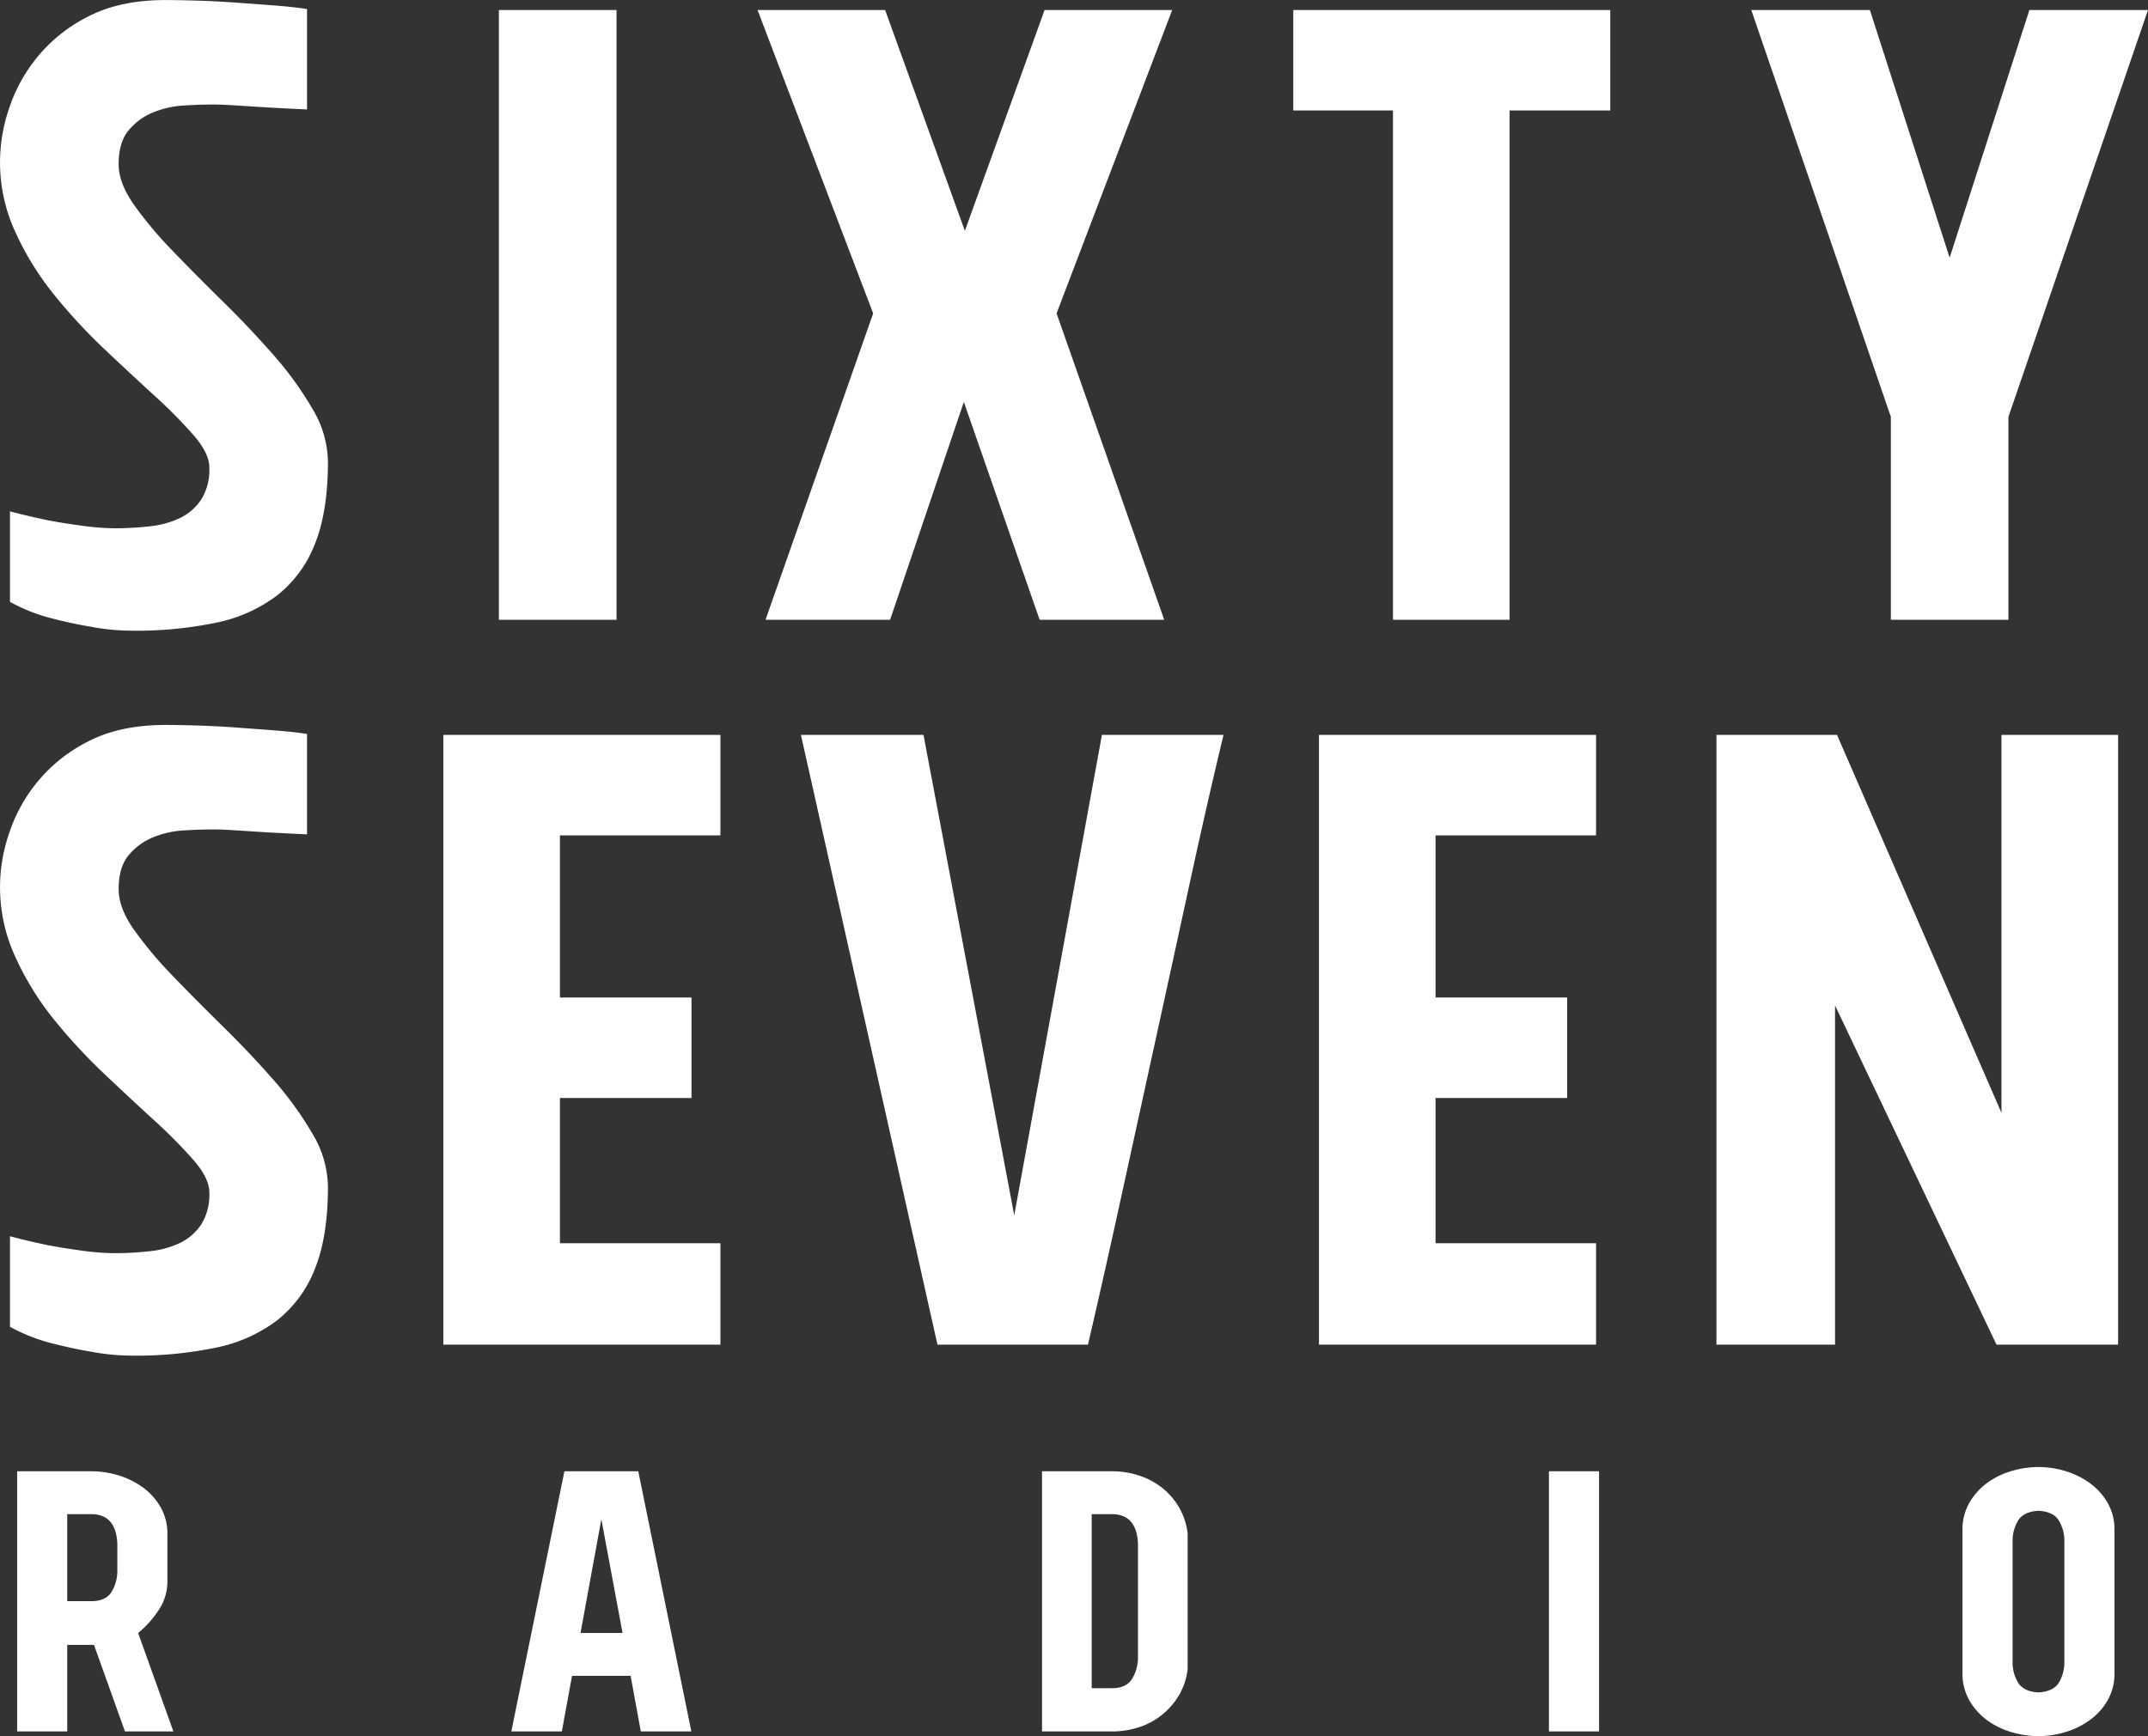 <svg xmlns="http://www.w3.org/2000/svg" width="460" height="371.878" viewBox="0 0 460 371.878">
  <rect x="0" y="0" width="460" height="371.878" fill="#333333" stroke="none"/>
  <defs>
    <style>
      .cls-1 {
        fill: #fff;
        fill-rule: evenodd;
      }
    </style>
  </defs>
  <path id="SVG_Shape" data-name="SVG Shape" class="cls-1" d="M1754.75,981.257q-2.565-.43-6.72-0.753t-8.65-.642q-4.485-.319-8.54-0.43c-2.7-.073-4.84-0.11-6.4-0.11q-9.6,0-16.33,3.416a33.526,33.526,0,0,0-10.99,8.647,34.172,34.172,0,0,0-6.19,11.205,35.484,35.484,0,0,0,1.38,26.47,62.132,62.132,0,0,0,8.33,13.45,118.871,118.871,0,0,0,10.78,11.64q5.76,5.445,10.78,10.03a102.759,102.759,0,0,1,8.32,8.43q3.315,3.855,3.31,6.84a12.143,12.143,0,0,1-1.71,6.83,11.473,11.473,0,0,1-4.48,3.95,19.413,19.413,0,0,1-6.51,1.81,65.518,65.518,0,0,1-7.58.43,51.878,51.878,0,0,1-6.93-.54c-2.64-.35-5.09-0.74-7.37-1.17-2.7-.56-5.41-1.2-8.11-1.91v19.39a37.872,37.872,0,0,0,8.86,3.51c3.06,0.78,5.87,1.39,8.43,1.81a47.794,47.794,0,0,0,8.97.85,83.716,83.716,0,0,0,17.82-1.7,32.356,32.356,0,0,0,13.13-5.86,25.945,25.945,0,0,0,8.11-11.08q2.775-6.915,2.77-17.58a22.509,22.509,0,0,0-3.31-11.29,72.855,72.855,0,0,0-8.32-11.51q-5.025-5.745-10.78-11.4t-10.78-10.87a84.912,84.912,0,0,1-8.32-9.9q-3.315-4.695-3.31-8.74c0-3.12.71-5.54,2.13-7.24a13.291,13.291,0,0,1,5.23-3.84,20.43,20.43,0,0,1,6.62-1.49c2.35-.14,4.51-0.21,6.51-0.21q1.485,0,4.8.21c2.21,0.14,4.45.29,6.72,0.42,2.57,0.15,5.34.29,8.33,0.43v-21.5Zm41.09,130.813h25.19V981.453h-25.19V1112.07Zm115.8,0h26.68l-23.05-65.63,24.76-64.987H1912.7l-17.07,47.307-17.08-47.307h-27.32l24.76,64.987-23.05,65.63h26.68l15.79-46.66Zm100.64,0v-109.1h21.56V981.453h-67.88v21.517h21.35v109.1h24.97Zm94.24-77.56-17.08-53.057h-25.4l29.89,87.147v43.47h25.18V1068.6L2149,981.453h-25.4Zm-351.77,102.03q-2.565-.435-6.72-0.75c-2.78-.22-5.66-0.43-8.65-0.65s-5.84-.35-8.54-0.43-4.84-.11-6.4-0.11q-9.6,0-16.33,3.42a33.52,33.52,0,0,0-10.99,8.65,34.114,34.114,0,0,0-6.19,11.21,35.457,35.457,0,0,0,1.38,26.46,62.2,62.2,0,0,0,8.33,13.46,119.911,119.911,0,0,0,10.78,11.63q5.76,5.445,10.78,10.03a104.334,104.334,0,0,1,8.32,8.44q3.315,3.84,3.31,6.83a12.143,12.143,0,0,1-1.71,6.83,11.473,11.473,0,0,1-4.48,3.95,19.413,19.413,0,0,1-6.51,1.81,65.518,65.518,0,0,1-7.58.43,53.422,53.422,0,0,1-6.93-.53c-2.64-.36-5.09-0.75-7.37-1.18-2.7-.56-5.41-1.2-8.11-1.91v19.39a37.872,37.872,0,0,0,8.86,3.51c3.06,0.78,5.87,1.39,8.43,1.81a47.809,47.809,0,0,0,8.97.86,83.676,83.676,0,0,0,17.82-1.71,32.224,32.224,0,0,0,13.13-5.86,25.945,25.945,0,0,0,8.11-11.08q2.775-6.915,2.77-17.58a22.509,22.509,0,0,0-3.31-11.29,72.855,72.855,0,0,0-8.32-11.51q-5.025-5.745-10.78-11.4t-10.78-10.86a85.783,85.783,0,0,1-8.32-9.91q-3.315-4.68-3.31-8.74c0-3.12.71-5.54,2.13-7.24a13.291,13.291,0,0,1,5.23-3.84,20.43,20.43,0,0,1,6.62-1.49c2.35-.14,4.51-0.21,6.51-0.21q1.485,0,4.8.21c2.21,0.14,4.45.29,6.72,0.43,2.57,0.14,5.34.28,8.33,0.42v-21.5Zm88.53,21.72v-21.53h-59.34v130.62h59.34v-21.73h-34.37v-31.11h28.18v-21.52h-28.18v-34.73h34.37Zm78.71,109.09q3.42-14.7,7.05-31.32t7.36-33.67q3.735-17.04,7.36-33.77t7.26-31.86h-26.04l-18.78,102.92-19.43-102.92h-26.25l29.24,130.62h32.23Zm108.81-109.09v-21.53h-59.34v130.62h59.34v-21.73h-34.37v-31.11h28.18v-21.52h-28.18v-34.73h34.37Zm86.82,59.44-35.22-80.97h-25.82v130.62h25.4v-72.66l34.58,72.66h26.04V1136.73h-24.98v80.97Zm-401.86,132.5h10.37l-7.55-21.09a21.84,21.84,0,0,0,4.46-5,10.892,10.892,0,0,0,1.81-6v-10.18a11.342,11.342,0,0,0-1.41-5.68,13.471,13.471,0,0,0-3.72-4.23,17.513,17.513,0,0,0-5.23-2.64,19.906,19.906,0,0,0-5.91-.91h-15.91v55.73h10.73v-18.54h5.73Zm-1.63-34.54a8.658,8.658,0,0,1-1.23,4.63c-0.82,1.34-2.26,2-4.32,2h-5.18v-18.63h5.18a5.919,5.919,0,0,1,2.64.54,4.329,4.329,0,0,1,1.72,1.5,6.333,6.333,0,0,1,.91,2.18,11.078,11.078,0,0,1,.28,2.5v5.28Zm111.56-21.19h-15.82l-11.37,55.73h10.82l2.18-11.91h12.55l2.18,11.91h10.82Zm-12.37,34.64,4.46-24.36,4.54,24.36h-9Zm98.83-34.64v55.73h15a18.35,18.35,0,0,0,5.78-.91,15.207,15.207,0,0,0,4.95-2.68,15.586,15.586,0,0,0,3.64-4.23,14.106,14.106,0,0,0,1.82-5.63v-28.91a14.4,14.4,0,0,0-1.82-5.59,14.74,14.74,0,0,0-3.64-4.23,15.9,15.9,0,0,0-4.95-2.64,18.64,18.64,0,0,0-5.78-.91h-15Zm20.55,39.73a8.885,8.885,0,0,1-1.23,4.68q-1.23,2.055-4.32,2.05h-4.36v-37.27h4.36a5.919,5.919,0,0,1,2.64.54,4.358,4.358,0,0,1,1.73,1.5,6.533,6.533,0,0,1,.91,2.18,11.671,11.671,0,0,1,.27,2.5v23.82Zm88.01,16h10.73v-55.73h-10.73v55.73Zm98.88-55.73a16.827,16.827,0,0,0-5.23,2.64,13.729,13.729,0,0,0-3.68,4.23,11.369,11.369,0,0,0-1.41,5.68v30.73a11.369,11.369,0,0,0,1.41,5.68,13.729,13.729,0,0,0,3.68,4.23,16.6,16.6,0,0,0,5.23,2.63,20.056,20.056,0,0,0,5.96.91,19.525,19.525,0,0,0,5.9-.91,17.145,17.145,0,0,0,5.23-2.63,13.379,13.379,0,0,0,3.73-4.23,11.369,11.369,0,0,0,1.41-5.68v-30.73a11.369,11.369,0,0,0-1.41-5.68,13.379,13.379,0,0,0-3.73-4.23,17.4,17.4,0,0,0-5.23-2.64,19.841,19.841,0,0,0-5.9-.91A20.384,20.384,0,0,0,2119.59,1294.47Zm11.5,40.73a8.472,8.472,0,0,1-1.18,4.55q-1.185,1.9-4.36,2.09c-2.13-.12-3.58-0.82-4.37-2.09a8.472,8.472,0,0,1-1.18-4.55v-25.64a8.436,8.436,0,0,1,1.18-4.54c0.79-1.27,2.24-1.97,4.37-2.09q3.18,0.18,4.36,2.09a8.436,8.436,0,0,1,1.18,4.54v25.64Z" transform="translate(-1689 -979.312)"/>
</svg>
